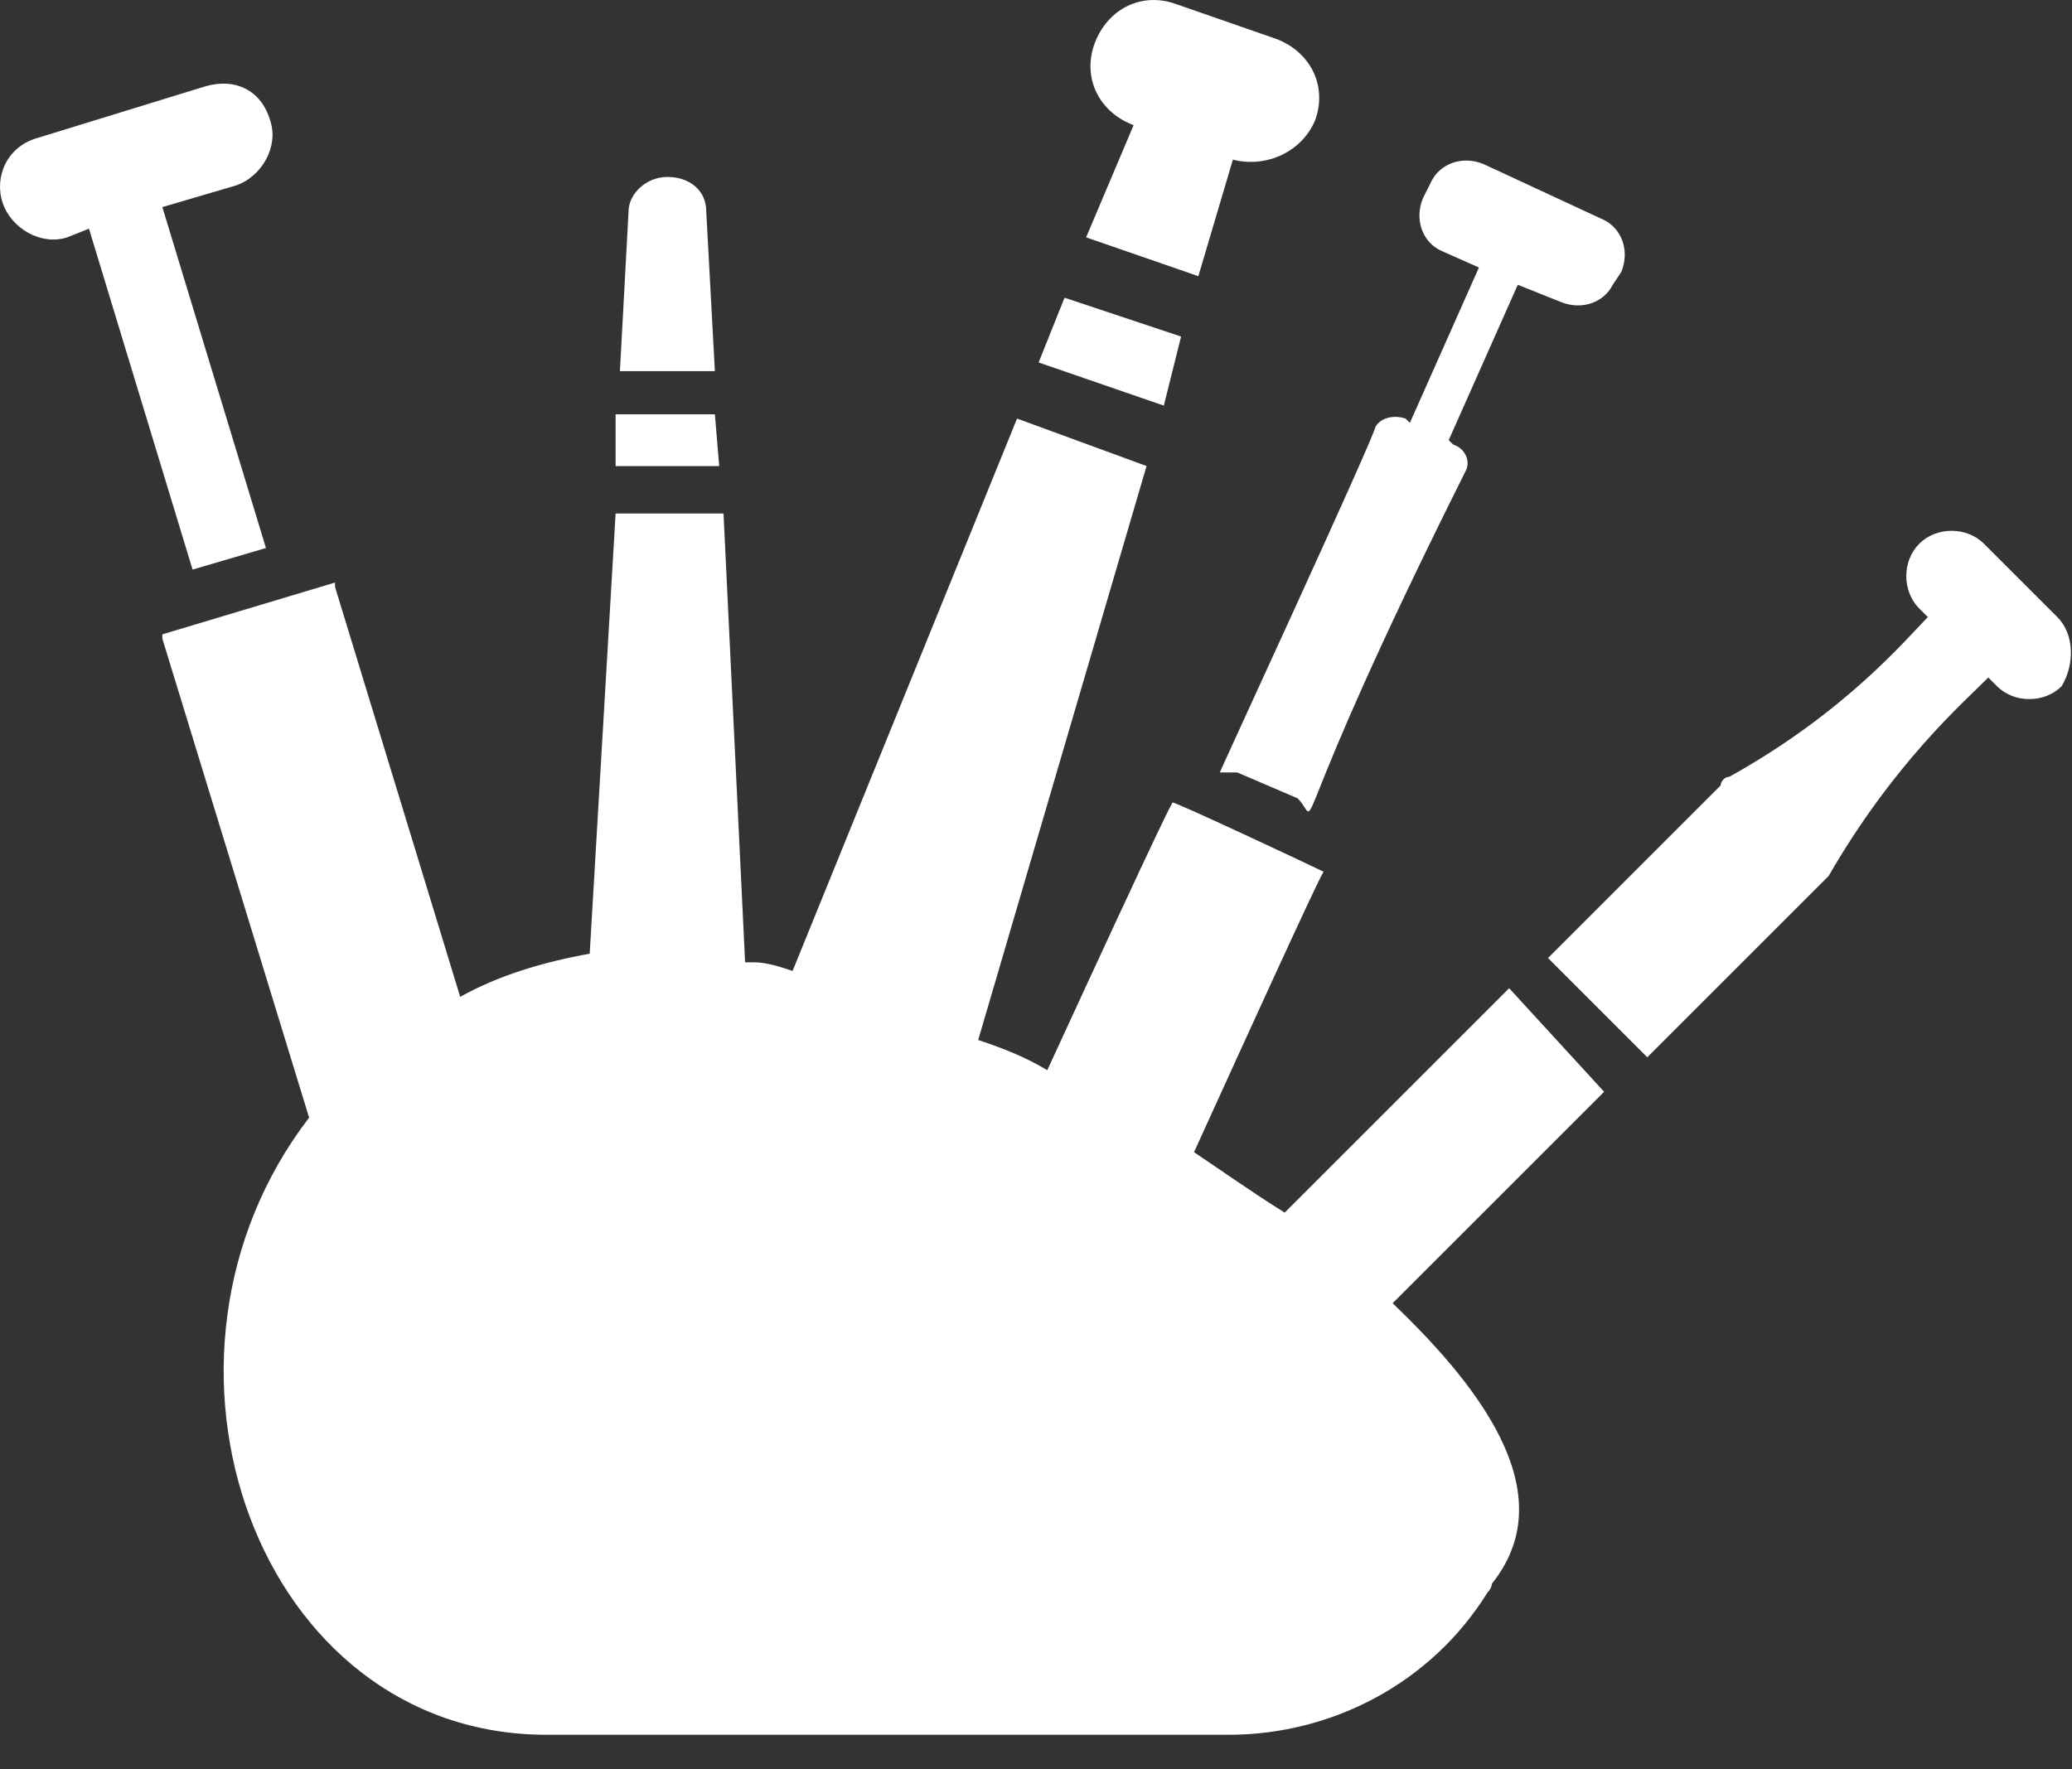 <svg width="48" height="41" viewBox="0 0 48 41" fill="none" xmlns="http://www.w3.org/2000/svg">
<rect x="0" y="0" width="48" height="41" fill="#333333" stroke="none"/>
<path d="M4.461 13.199L6.161 12.699L3.761 4.799L5.461 4.299C6.061 4.099 6.461 3.399 6.261 2.799C6.061 2.099 5.461 1.799 4.761 1.999L0.861 3.199C0.161 3.399 -0.139 4.099 0.061 4.699C0.261 5.299 0.961 5.699 1.561 5.499L2.061 5.299L4.461 13.199Z" fill="white"/>
<path d="M25.161 5.5L27.761 6.4L28.561 3.7C29.361 3.9 30.161 3.5 30.461 2.8C30.761 2 30.361 1.2 29.561 0.9L27.261 0.1C26.461 -0.2 25.661 0.2 25.361 1C25.061 1.8 25.461 2.6 26.261 2.9L25.161 5.5Z" fill="white"/>
<path d="M27.361 7.799L24.661 6.899L24.061 8.399L26.961 9.399L27.361 7.799Z" fill="white"/>
<path d="M34.961 22.899L29.761 28.099C28.961 27.599 28.261 27.099 27.661 26.699C30.661 20.099 30.561 20.399 30.661 20.199C30.461 20.099 27.061 18.499 27.161 18.599C27.061 18.799 27.161 18.499 24.261 24.799C23.761 24.499 23.261 24.299 22.661 24.099L26.561 10.799L23.561 9.699L18.361 22.499C18.061 22.399 17.761 22.299 17.461 22.299C17.361 22.299 17.261 22.299 17.261 22.299L16.761 11.899H14.261L13.661 22.099C12.561 22.299 11.561 22.599 10.661 23.099L7.761 13.599V13.499L3.761 14.699V14.799L7.161 25.899C2.861 31.499 5.961 40.199 12.661 40.199H28.461C30.861 40.199 33.161 38.999 34.461 36.899C34.561 36.799 34.561 36.699 34.561 36.699C36.161 34.699 34.461 32.299 32.261 30.199L37.161 25.299L34.961 22.899Z" fill="white"/>
<path d="M47.661 14.3L45.961 12.6C45.561 12.2 44.861 12.2 44.461 12.6C44.061 13 44.061 13.7 44.461 14.1L44.661 14.3C44.161 14.8 42.761 16.5 40.061 18C39.961 18 39.861 18.1 39.861 18.2L35.861 22.2L38.161 24.5L42.161 20.5C42.261 20.4 42.261 20.4 42.361 20.3C43.861 17.7 45.461 16.3 46.061 15.7L46.261 15.9C46.661 16.3 47.361 16.3 47.761 15.9C48.061 15.4 48.061 14.7 47.661 14.3Z" fill="white"/>
<path d="M28.261 17.899C28.361 17.899 28.561 17.899 28.661 17.899L30.061 18.499C30.661 19.099 29.561 19.699 33.961 10.899C34.061 10.699 33.961 10.399 33.661 10.299L33.561 10.199L35.161 6.599L36.161 6.999C36.661 7.199 37.161 6.999 37.361 6.599L37.561 6.299C37.761 5.799 37.561 5.299 37.161 5.099L34.361 3.799C33.861 3.599 33.361 3.799 33.161 4.199L32.961 4.599C32.761 5.099 32.961 5.599 33.361 5.799L34.261 6.199L32.661 9.799L32.561 9.699C32.261 9.599 31.961 9.699 31.861 9.899C31.761 10.299 28.061 18.299 28.261 17.899Z" fill="white"/>
<path d="M16.361 4.9C16.361 4.4 15.961 4.1 15.461 4.1C14.961 4.1 14.561 4.5 14.561 4.9L14.361 8.6H16.561L16.361 4.9Z" fill="white"/>
<path d="M16.561 9.6H14.261V10.8H16.661L16.561 9.6Z" fill="white"/>
</svg>
